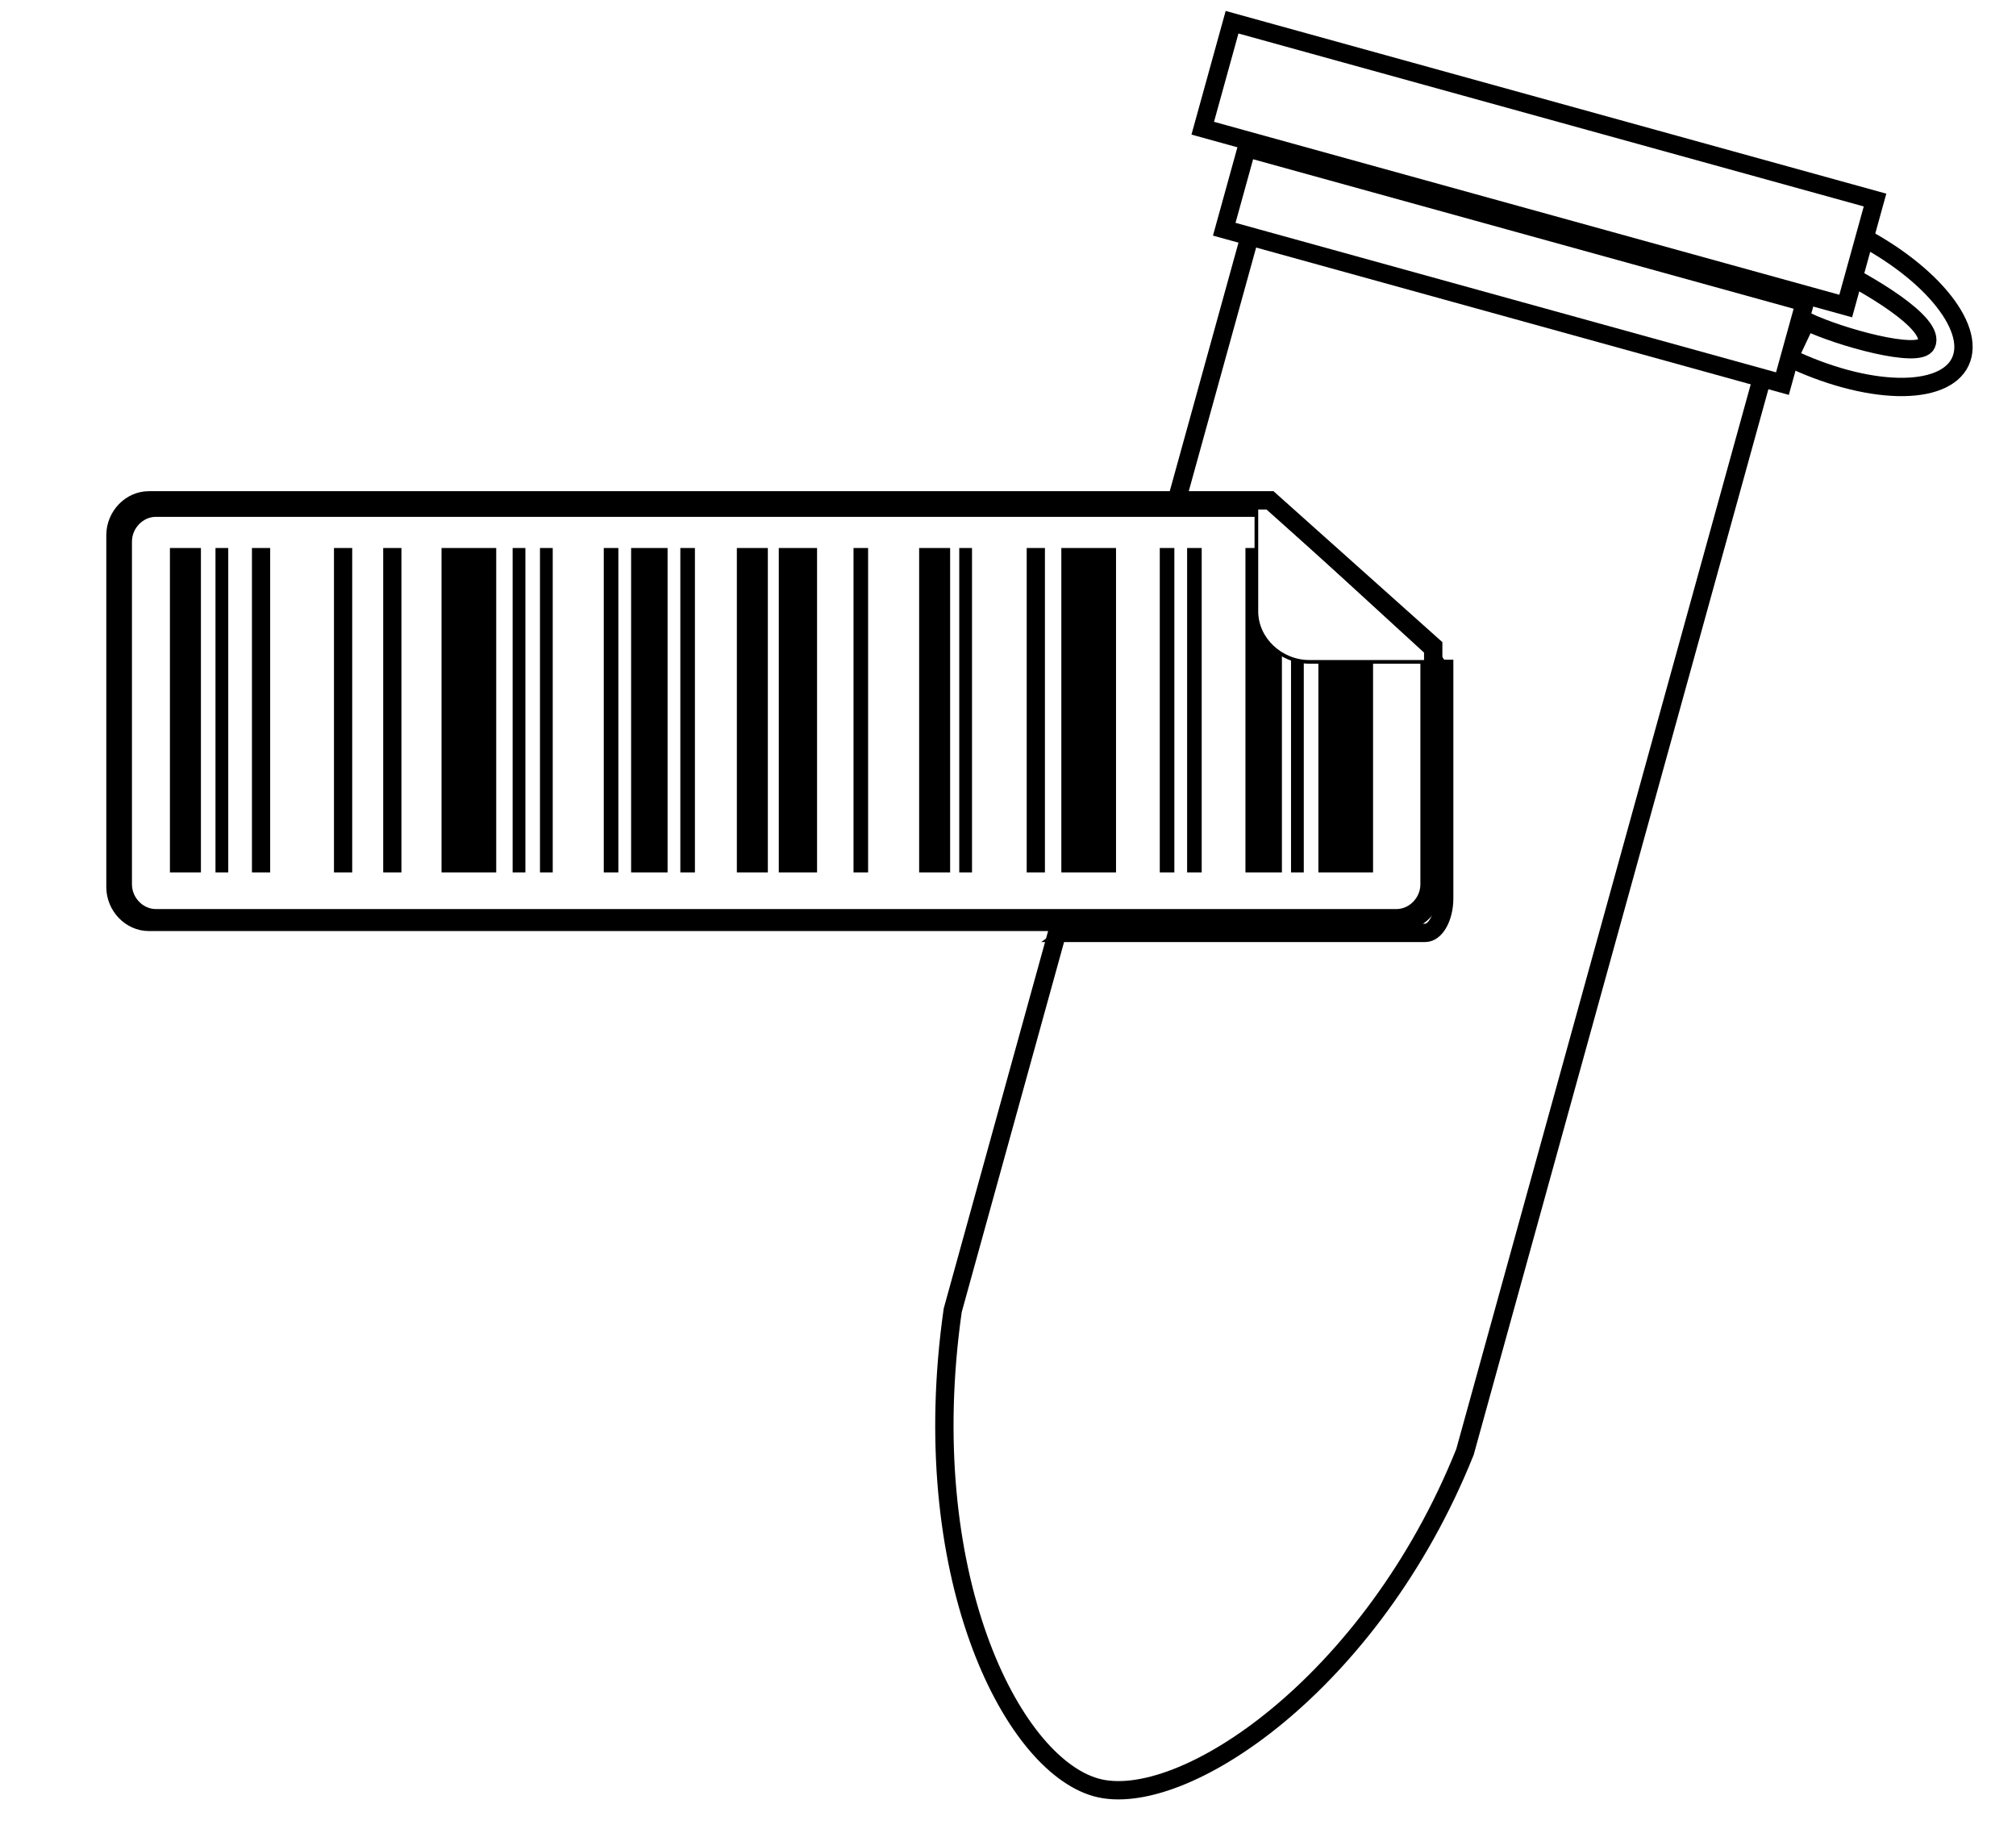 <svg viewBox="0 0 550 500" xmlns="http://www.w3.org/2000/svg">
   <!-- Created with SVG-edit - http://svg-edit.googlecode.com/ -->
 <defs>
  <filter id="svg_42_blur" x="-50%" y="-50%" width="200%" height="200%">
   <feGaussianBlur stdDeviation="4"/>
  </filter>
 </defs>
 <g>
  <title>Layer 1</title>
  <path transform="rotate(24.377 515.587,88.945) " d="m494.651,69.713c23.616,0.529 42.625,9.564 42.462,20.178l0,0l0,0c-0.079,5.098 -4.657,9.886 -12.733,13.31c-8.072,3.425 -18.981,5.206 -30.32,4.952l0.169,-10.983c10.122,0.227 32.398,-3.277 32.468,-7.826c0.116,-6.339 -22.092,-8.421 -32.215,-8.647l0.169,-10.983l0,0l0,0l0,0l0,0l0,0l0,0l0,0l0,0l0,0z" id="svg_15" stroke-linecap="null" stroke-linejoin="null" stroke-width="5" stroke="#000000" fill="#ffffff"/>
  <path transform="rotate(15.46 355.651,283.295) " d="m283.152,71.267l144.998,0l0,309.032c-7.596,67.871 -48.517,115.188 -72.684,115.023c-24.166,-0.165 -63.061,-43.383 -72.314,-115.023l0,-309.032l0,0z" id="svg_1" stroke-width="5" stroke="#000000" fill="#ffffff"/>
  <rect transform="rotate(15.46 413.202,72.51) " id="svg_5" height="23" width="158" y="61.01" x="334.202" stroke-linecap="null" stroke-linejoin="null" stroke-width="5" stroke="#000000" fill="#ffffff"/>
  <rect transform="rotate(15.46 419.835,44.775) " fill="#ffffff" stroke="#000000" stroke-width="5" stroke-linejoin="null" stroke-linecap="null" x="328.835" y="29.775" width="182" height="30" id="svg_2"/>
  <path fill="none" stroke="#000000" stroke-width="5" stroke-linejoin="null" stroke-linecap="null" d="m394,179.954l0,65.125c0,5.119 -2.364,9.421 -5.177,9.421l-97.073,0l102.25,-74.546l0,0l0,0l0,0l0,0z" id="svg_42" filter="url(#svg_42_blur)"/>
  <g id="svg_13">
   <path id="svg_12" fill="#ffffff" stroke="#000000" stroke-width="5" stroke-linejoin="null" stroke-linecap="null" d="m33.5,147.756c0,-5.03 4.121,-9.256 9.025,-9.256c112.818,0 190.508,0 303.326,0l44.153,38.762l0,63.982c0,5.03 -4.121,9.256 -9.025,9.256l-338.454,0c-4.904,0 -9.025,-4.226 -9.025,-9.256l0,-93.488z"/>
   <rect fill="#000000" stroke="#000000" stroke-width="0" stroke-linejoin="null" stroke-linecap="null" x="46.356" y="149.5" width="8.455" height="88.5" id="svg_2"/>
   <rect fill="#000000" stroke="#000000" stroke-width="0" stroke-linejoin="null" stroke-linecap="null" x="68.736" y="149.5" width="4.973" height="88.5" id="svg_3"/>
   <rect fill="#000000" stroke="#000000" stroke-width="0" stroke-linejoin="null" stroke-linecap="null" x="58.789" y="149.5" width="3.481" height="88.5" id="svg_4"/>
   <rect fill="#000000" stroke="#000000" stroke-width="0" stroke-linejoin="null" stroke-linecap="null" x="139.854" y="149.5" width="3.481" height="88.5" id="svg_6"/>
   <rect fill="#000000" stroke="#000000" stroke-width="0" stroke-linejoin="null" stroke-linecap="null" x="164.72" y="149.5" width="3.979" height="88.5" id="svg_7"/>
   <rect fill="#000000" stroke="#000000" stroke-width="0" stroke-linejoin="null" stroke-linecap="null" x="172.18" y="149.5" width="9.947" height="88.5" id="svg_8"/>
   <rect fill="#000000" stroke="#000000" stroke-width="0" stroke-linejoin="null" stroke-linecap="null" x="212.464" y="149.5" width="10.444" height="88.5" id="svg_9"/>
   <rect fill="#000000" stroke="#000000" stroke-width="0" stroke-linejoin="null" stroke-linecap="null" x="201.025" y="149.5" width="8.455" height="88.5" id="svg_10"/>
   <rect fill="#000000" stroke="#000000" stroke-width="0" stroke-linejoin="null" stroke-linecap="null" x="91.115" y="149.5" width="4.973" height="88.5" id="svg_19"/>
   <rect fill="#000000" stroke="#000000" stroke-width="0" stroke-linejoin="null" stroke-linecap="null" x="104.543" y="149.5" width="4.973" height="88.5" id="svg_20"/>
   <rect fill="#000000" stroke="#000000" stroke-width="0" stroke-linejoin="null" stroke-linecap="null" x="147.314" y="149.5" width="3.481" height="88.5" id="svg_21"/>
   <rect fill="#000000" stroke="#000000" stroke-width="0" stroke-linejoin="null" stroke-linecap="null" x="185.608" y="149.5" width="3.979" height="88.5" id="svg_22"/>
   <rect fill="#000000" stroke="#000000" stroke-width="0" stroke-linejoin="null" stroke-linecap="null" x="232.854" y="149.5" width="3.979" height="88.5" id="svg_23"/>
   <rect fill="#000000" stroke="#000000" stroke-width="0" stroke-linejoin="null" stroke-linecap="null" x="250.758" y="149.5" width="8.455" height="88.5" id="svg_25"/>
   <rect fill="#000000" stroke="#000000" stroke-width="0" stroke-linejoin="null" stroke-linecap="null" x="261.7" y="149.5" width="3.481" height="88.5" id="svg_26"/>
   <rect fill="#000000" stroke="#000000" stroke-width="0" stroke-linejoin="null" stroke-linecap="null" x="120.458" y="149.5" width="14.92" height="88.5" id="svg_5"/>
   <rect fill="#000000" stroke="#000000" stroke-width="0" stroke-linejoin="null" stroke-linecap="null" x="289.55" y="149.5" width="14.92" height="88.5" id="svg_27"/>
   <rect fill="#000000" stroke="#000000" stroke-width="0" stroke-linejoin="null" stroke-linecap="null" x="280.101" y="149.5" width="4.973" height="88.5" id="svg_28"/>
   <rect fill="#000000" stroke="#000000" stroke-width="0" stroke-linejoin="null" stroke-linecap="null" x="316.406" y="149.5" width="3.979" height="88.5" id="svg_29"/>
   <rect fill="#000000" stroke="#000000" stroke-width="0" stroke-linejoin="null" stroke-linecap="null" x="323.866" y="149.5" width="3.979" height="88.5" id="svg_30"/>
   <rect fill="#000000" stroke="#000000" stroke-width="0" stroke-linejoin="null" stroke-linecap="null" x="339.78" y="149.5" width="9.947" height="88.5" id="svg_31"/>
   <rect fill="#000000" stroke="#000000" stroke-width="0" stroke-linejoin="null" stroke-linecap="null" x="352.214" y="149.5" width="3.481" height="88.5" id="svg_32"/>
   <rect fill="#000000" stroke="#000000" stroke-width="0" stroke-linejoin="null" stroke-linecap="null" x="359.674" y="163" width="14.92" height="75" id="svg_33"/>
   <path fill="#ffffff" stroke="#000000" stroke-linejoin="null" stroke-linecap="null" id="svg_34" d="m392,180.562l-34.755,0c-7.869,0 -14.481,-6.288 -14.481,-13.771l0,-31.329l49.236,45.1z"/>
   <path fill="none" stroke="#000000" stroke-width="5" stroke-linejoin="null" stroke-linecap="null" id="svg_1" d="m31.5,146.004c0,-5.164 4.156,-9.504 9.101,-9.504c113.768,0 192.112,0 305.879,0l44.525,39.801l0,65.695c0,5.164 -4.155,9.504 -9.101,9.504l-341.303,0c-4.946,0 -9.101,-4.34 -9.101,-9.504l0,-95.992l0,0z"/>
  </g>
 </g>
</svg>